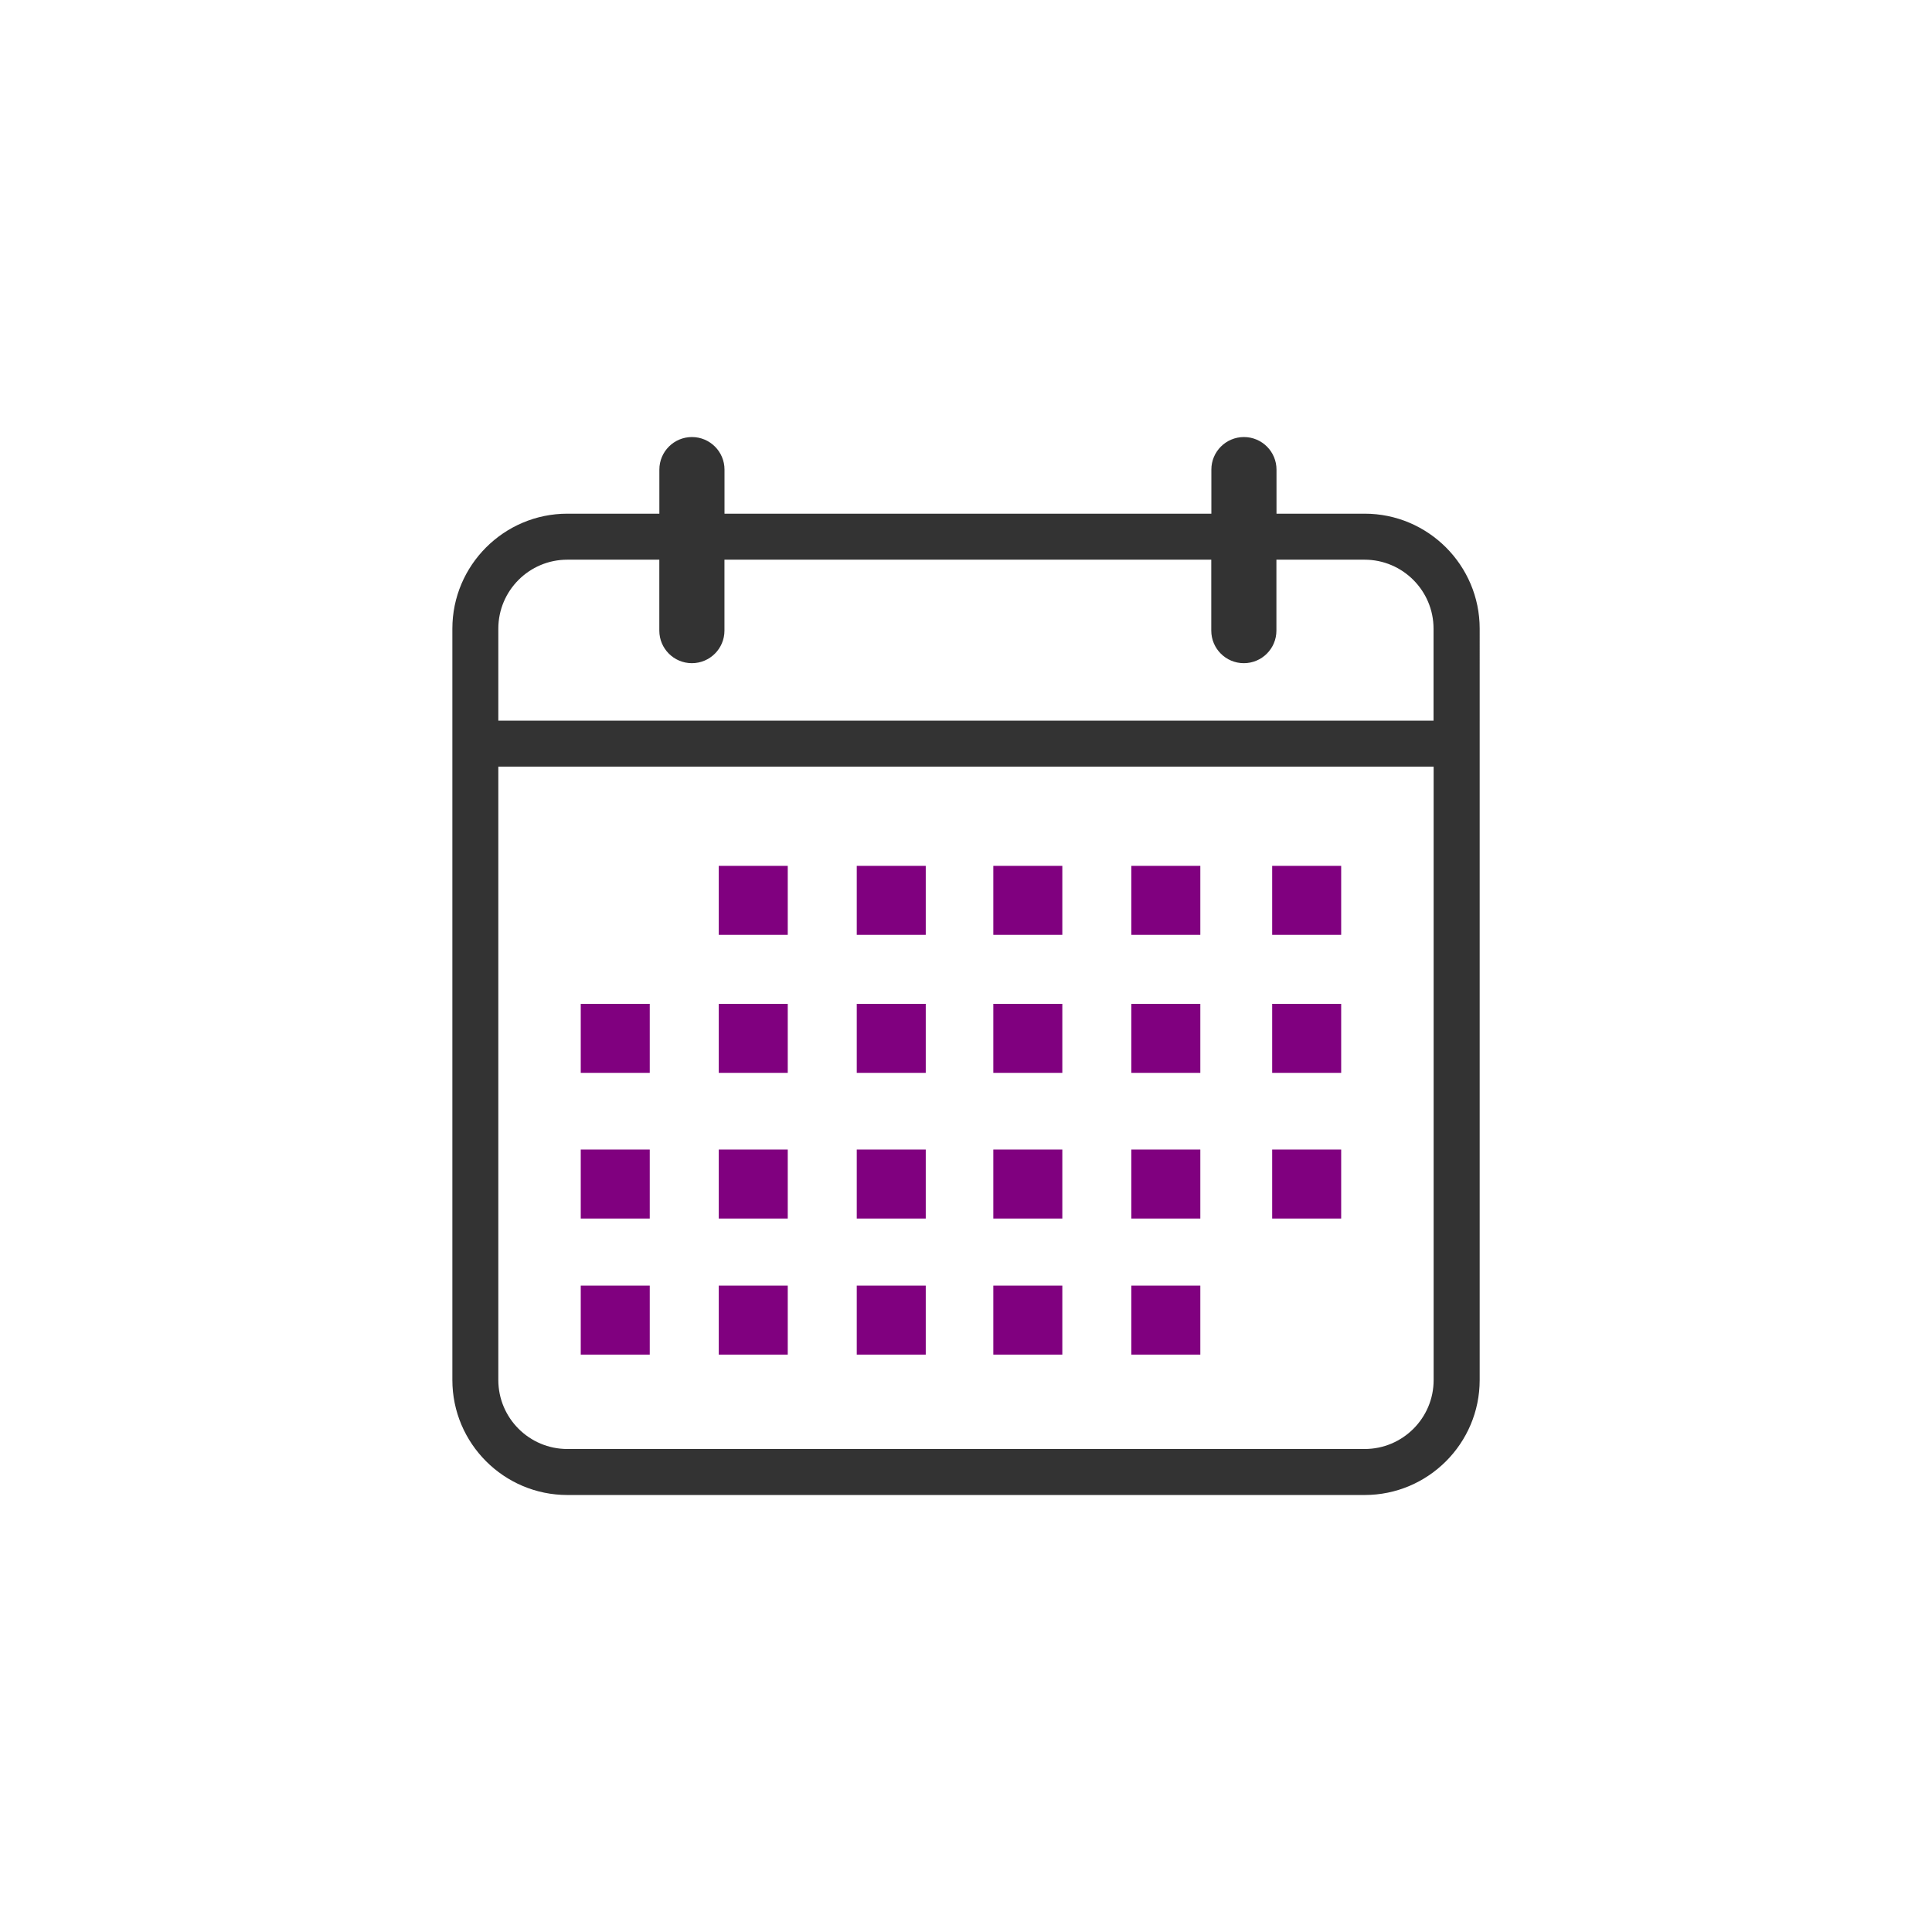<?xml version="1.0" encoding="utf-8"?>
<!-- Generator: Adobe Illustrator 17.0.0, SVG Export Plug-In . SVG Version: 6.00 Build 0)  -->
<!DOCTYPE svg PUBLIC "-//W3C//DTD SVG 1.1//EN" "http://www.w3.org/Graphics/SVG/1.1/DTD/svg11.dtd">
<svg version="1.1" id="Layer_1" xmlns="http://www.w3.org/2000/svg" xmlns:xlink="http://www.w3.org/1999/xlink" x="0px" y="0px"
	 width="42px" height="42px" viewBox="0 0 42 42" enable-background="new 0 0 42 42" xml:space="preserve">
<g>
	<path fill="#333333" d="M29.667,11.167H27.75v-0.958c0-0.391-0.317-0.708-0.708-0.708c-0.391,0-0.708,0.317-0.708,0.708v0.958
		H15.75v-0.958c0-0.391-0.317-0.708-0.708-0.708c-0.391,0-0.708,0.317-0.708,0.708v0.958h-2c-1.378,0-2.5,1.122-2.5,2.5V30
		c0,1.379,1.122,2.5,2.5,2.5h17.333c1.379,0,2.5-1.121,2.5-2.5V13.667C32.167,12.288,31.045,11.167,29.667,11.167z M12.333,12.167h2
		v1.542c0,0.391,0.317,0.708,0.708,0.708c0.391,0,0.708-0.317,0.708-0.708v-1.542h10.583v1.542c0,0.391,0.317,0.708,0.708,0.708
		c0.391,0,0.708-0.317,0.708-0.708v-1.542h1.916c0.827,0,1.5,0.673,1.5,1.5v2H10.833v-2C10.833,12.839,11.506,12.167,12.333,12.167z
		 M29.667,31.5H12.333c-0.827,0-1.5-0.673-1.5-1.5V16.667h20.333V30C31.167,30.827,30.494,31.5,29.667,31.5z"/>
	<path fill="#80007F" d="M15.625,20.323h1.5v-1.5h-1.5V20.323z M18.625,20.323h1.5v-1.5h-1.5V20.323z M21.594,20.323h1.5v-1.5h-1.5
		V20.323z M24.594,20.323h1.5v-1.5h-1.5V20.323z M27.656,18.823v1.5h1.5v-1.5H27.656z M15.625,23.323h1.5v-1.5h-1.5V23.323z
		 M12.625,23.323h1.5v-1.5h-1.5V23.323z M18.625,23.323h1.5v-1.5h-1.5V23.323z M21.594,23.323h1.5v-1.5h-1.5V23.323z M24.594,23.323
		h1.5v-1.5h-1.5V23.323z M27.656,23.323h1.5v-1.5h-1.5V23.323z M15.625,26.49h1.5v-1.5h-1.5V26.49z M12.625,26.49h1.5v-1.5h-1.5
		V26.49z M18.625,26.49h1.5v-1.5h-1.5V26.49z M21.594,26.49h1.5v-1.5h-1.5V26.49z M24.594,26.49h1.5v-1.5h-1.5V26.49z M27.656,26.49
		h1.5v-1.5h-1.5V26.49z M15.625,29.448h1.5v-1.5h-1.5V29.448z M12.625,29.448h1.5v-1.5h-1.5V29.448z M18.625,29.448h1.5v-1.5h-1.5
		V29.448z M21.594,29.448h1.5v-1.5h-1.5V29.448z M24.594,29.448h1.5v-1.5h-1.5V29.448z"/>
</g>
</svg>
